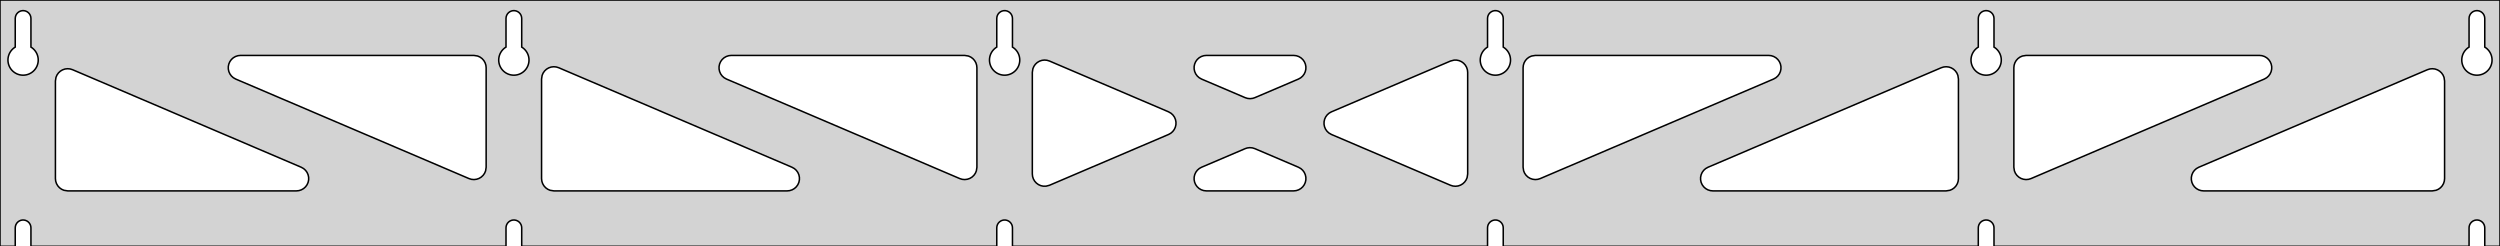 <?xml version="1.0" standalone="no"?>
<!DOCTYPE svg PUBLIC "-//W3C//DTD SVG 1.1//EN" "http://www.w3.org/Graphics/SVG/1.1/DTD/svg11.dtd">
<svg width="812mm" height="80mm" viewBox="0 -80 812 80" xmlns="http://www.w3.org/2000/svg" version="1.1">
<title>OpenSCAD Model</title>
<path d="
M 812,-80 L 0,-80 L 0,-0 L 4.95,-0 L 4.95,-6 L 5.006,-6.53
 L 5.17,-7.037 L 5.437,-7.499 L 5.794,-7.895 L 6.225,-8.208 L 6.712,-8.425 L 7.233,-8.536
 L 7.767,-8.536 L 8.288,-8.425 L 8.775,-8.208 L 9.206,-7.895 L 9.563,-7.499 L 9.83,-7.037
 L 9.994,-6.53 L 10.05,-6 L 10.05,-0 L 164.35,-0 L 164.35,-6 L 164.406,-6.53
 L 164.57,-7.037 L 164.837,-7.499 L 165.194,-7.895 L 165.625,-8.208 L 166.112,-8.425 L 166.633,-8.536
 L 167.167,-8.536 L 167.688,-8.425 L 168.175,-8.208 L 168.606,-7.895 L 168.963,-7.499 L 169.23,-7.037
 L 169.394,-6.53 L 169.45,-6 L 169.45,-0 L 323.75,-0 L 323.75,-6 L 323.806,-6.53
 L 323.97,-7.037 L 324.237,-7.499 L 324.594,-7.895 L 325.025,-8.208 L 325.512,-8.425 L 326.033,-8.536
 L 326.567,-8.536 L 327.088,-8.425 L 327.575,-8.208 L 328.006,-7.895 L 328.363,-7.499 L 328.63,-7.037
 L 328.794,-6.53 L 328.85,-6 L 328.85,-0 L 483.15,-0 L 483.15,-6 L 483.206,-6.53
 L 483.37,-7.037 L 483.637,-7.499 L 483.994,-7.895 L 484.425,-8.208 L 484.912,-8.425 L 485.433,-8.536
 L 485.967,-8.536 L 486.488,-8.425 L 486.975,-8.208 L 487.406,-7.895 L 487.763,-7.499 L 488.03,-7.037
 L 488.194,-6.53 L 488.25,-6 L 488.25,-0 L 642.55,-0 L 642.55,-6 L 642.606,-6.53
 L 642.77,-7.037 L 643.037,-7.499 L 643.394,-7.895 L 643.825,-8.208 L 644.312,-8.425 L 644.833,-8.536
 L 645.367,-8.536 L 645.888,-8.425 L 646.375,-8.208 L 646.806,-7.895 L 647.163,-7.499 L 647.43,-7.037
 L 647.594,-6.53 L 647.65,-6 L 647.65,-0 L 801.95,-0 L 801.95,-6 L 802.006,-6.53
 L 802.17,-7.037 L 802.437,-7.499 L 802.794,-7.895 L 803.225,-8.208 L 803.712,-8.425 L 804.233,-8.536
 L 804.767,-8.536 L 805.288,-8.425 L 805.775,-8.208 L 806.206,-7.895 L 806.563,-7.499 L 806.83,-7.037
 L 806.994,-6.53 L 807.05,-6 L 807.05,-0 L 812,-0 z
M 6.986,-55.607 L 6.477,-55.688 L 5.98,-55.821 L 5.499,-56.005 L 5.04,-56.239 L 4.608,-56.52
 L 4.208,-56.844 L 3.844,-57.208 L 3.52,-57.608 L 3.239,-58.04 L 3.005,-58.499 L 2.821,-58.98
 L 2.688,-59.477 L 2.607,-59.986 L 2.58,-60.5 L 2.607,-61.014 L 2.688,-61.523 L 2.821,-62.02
 L 3.005,-62.501 L 3.239,-62.96 L 3.52,-63.392 L 3.844,-63.792 L 4.208,-64.156 L 4.608,-64.48
 L 4.95,-64.702 L 4.95,-74 L 5.006,-74.53 L 5.17,-75.037 L 5.437,-75.499 L 5.794,-75.895
 L 6.225,-76.208 L 6.712,-76.425 L 7.233,-76.536 L 7.767,-76.536 L 8.288,-76.425 L 8.775,-76.208
 L 9.206,-75.895 L 9.563,-75.499 L 9.83,-75.037 L 9.994,-74.53 L 10.05,-74 L 10.05,-64.702
 L 10.392,-64.48 L 10.792,-64.156 L 11.156,-63.792 L 11.48,-63.392 L 11.761,-62.96 L 11.995,-62.501
 L 12.179,-62.02 L 12.312,-61.523 L 12.393,-61.014 L 12.42,-60.5 L 12.393,-59.986 L 12.312,-59.477
 L 12.179,-58.98 L 11.995,-58.499 L 11.761,-58.04 L 11.48,-57.608 L 11.156,-57.208 L 10.792,-56.844
 L 10.392,-56.52 L 9.96,-56.239 L 9.501,-56.005 L 9.02,-55.821 L 8.523,-55.688 L 8.014,-55.607
 L 7.5,-55.58 z
M 166.386,-55.607 L 165.877,-55.688 L 165.38,-55.821 L 164.899,-56.005 L 164.44,-56.239 L 164.008,-56.52
 L 163.608,-56.844 L 163.244,-57.208 L 162.92,-57.608 L 162.639,-58.04 L 162.405,-58.499 L 162.221,-58.98
 L 162.088,-59.477 L 162.007,-59.986 L 161.98,-60.5 L 162.007,-61.014 L 162.088,-61.523 L 162.221,-62.02
 L 162.405,-62.501 L 162.639,-62.96 L 162.92,-63.392 L 163.244,-63.792 L 163.608,-64.156 L 164.008,-64.48
 L 164.35,-64.702 L 164.35,-74 L 164.406,-74.53 L 164.57,-75.037 L 164.837,-75.499 L 165.194,-75.895
 L 165.625,-76.208 L 166.112,-76.425 L 166.633,-76.536 L 167.167,-76.536 L 167.688,-76.425 L 168.175,-76.208
 L 168.606,-75.895 L 168.963,-75.499 L 169.23,-75.037 L 169.394,-74.53 L 169.45,-74 L 169.45,-64.702
 L 169.792,-64.48 L 170.192,-64.156 L 170.556,-63.792 L 170.88,-63.392 L 171.161,-62.96 L 171.395,-62.501
 L 171.579,-62.02 L 171.712,-61.523 L 171.793,-61.014 L 171.82,-60.5 L 171.793,-59.986 L 171.712,-59.477
 L 171.579,-58.98 L 171.395,-58.499 L 171.161,-58.04 L 170.88,-57.608 L 170.556,-57.208 L 170.192,-56.844
 L 169.792,-56.52 L 169.36,-56.239 L 168.901,-56.005 L 168.42,-55.821 L 167.923,-55.688 L 167.414,-55.607
 L 166.9,-55.58 z
M 325.786,-55.607 L 325.277,-55.688 L 324.78,-55.821 L 324.299,-56.005 L 323.84,-56.239 L 323.408,-56.52
 L 323.008,-56.844 L 322.644,-57.208 L 322.32,-57.608 L 322.039,-58.04 L 321.805,-58.499 L 321.621,-58.98
 L 321.488,-59.477 L 321.407,-59.986 L 321.38,-60.5 L 321.407,-61.014 L 321.488,-61.523 L 321.621,-62.02
 L 321.805,-62.501 L 322.039,-62.96 L 322.32,-63.392 L 322.644,-63.792 L 323.008,-64.156 L 323.408,-64.48
 L 323.75,-64.702 L 323.75,-74 L 323.806,-74.53 L 323.97,-75.037 L 324.237,-75.499 L 324.594,-75.895
 L 325.025,-76.208 L 325.512,-76.425 L 326.033,-76.536 L 326.567,-76.536 L 327.088,-76.425 L 327.575,-76.208
 L 328.006,-75.895 L 328.363,-75.499 L 328.63,-75.037 L 328.794,-74.53 L 328.85,-74 L 328.85,-64.702
 L 329.192,-64.48 L 329.592,-64.156 L 329.956,-63.792 L 330.28,-63.392 L 330.561,-62.96 L 330.795,-62.501
 L 330.979,-62.02 L 331.112,-61.523 L 331.193,-61.014 L 331.22,-60.5 L 331.193,-59.986 L 331.112,-59.477
 L 330.979,-58.98 L 330.795,-58.499 L 330.561,-58.04 L 330.28,-57.608 L 329.956,-57.208 L 329.592,-56.844
 L 329.192,-56.52 L 328.76,-56.239 L 328.301,-56.005 L 327.82,-55.821 L 327.323,-55.688 L 326.814,-55.607
 L 326.3,-55.58 z
M 485.186,-55.607 L 484.677,-55.688 L 484.18,-55.821 L 483.699,-56.005 L 483.24,-56.239 L 482.808,-56.52
 L 482.408,-56.844 L 482.044,-57.208 L 481.72,-57.608 L 481.439,-58.04 L 481.205,-58.499 L 481.021,-58.98
 L 480.888,-59.477 L 480.807,-59.986 L 480.78,-60.5 L 480.807,-61.014 L 480.888,-61.523 L 481.021,-62.02
 L 481.205,-62.501 L 481.439,-62.96 L 481.72,-63.392 L 482.044,-63.792 L 482.408,-64.156 L 482.808,-64.48
 L 483.15,-64.702 L 483.15,-74 L 483.206,-74.53 L 483.37,-75.037 L 483.637,-75.499 L 483.994,-75.895
 L 484.425,-76.208 L 484.912,-76.425 L 485.433,-76.536 L 485.967,-76.536 L 486.488,-76.425 L 486.975,-76.208
 L 487.406,-75.895 L 487.763,-75.499 L 488.03,-75.037 L 488.194,-74.53 L 488.25,-74 L 488.25,-64.702
 L 488.592,-64.48 L 488.992,-64.156 L 489.356,-63.792 L 489.68,-63.392 L 489.961,-62.96 L 490.195,-62.501
 L 490.379,-62.02 L 490.512,-61.523 L 490.593,-61.014 L 490.62,-60.5 L 490.593,-59.986 L 490.512,-59.477
 L 490.379,-58.98 L 490.195,-58.499 L 489.961,-58.04 L 489.68,-57.608 L 489.356,-57.208 L 488.992,-56.844
 L 488.592,-56.52 L 488.16,-56.239 L 487.701,-56.005 L 487.22,-55.821 L 486.723,-55.688 L 486.214,-55.607
 L 485.7,-55.58 z
M 644.586,-55.607 L 644.077,-55.688 L 643.58,-55.821 L 643.099,-56.005 L 642.64,-56.239 L 642.208,-56.52
 L 641.808,-56.844 L 641.444,-57.208 L 641.12,-57.608 L 640.839,-58.04 L 640.605,-58.499 L 640.421,-58.98
 L 640.288,-59.477 L 640.207,-59.986 L 640.18,-60.5 L 640.207,-61.014 L 640.288,-61.523 L 640.421,-62.02
 L 640.605,-62.501 L 640.839,-62.96 L 641.12,-63.392 L 641.444,-63.792 L 641.808,-64.156 L 642.208,-64.48
 L 642.55,-64.702 L 642.55,-74 L 642.606,-74.53 L 642.77,-75.037 L 643.037,-75.499 L 643.394,-75.895
 L 643.825,-76.208 L 644.312,-76.425 L 644.833,-76.536 L 645.367,-76.536 L 645.888,-76.425 L 646.375,-76.208
 L 646.806,-75.895 L 647.163,-75.499 L 647.43,-75.037 L 647.594,-74.53 L 647.65,-74 L 647.65,-64.702
 L 647.992,-64.48 L 648.392,-64.156 L 648.756,-63.792 L 649.08,-63.392 L 649.361,-62.96 L 649.595,-62.501
 L 649.779,-62.02 L 649.912,-61.523 L 649.993,-61.014 L 650.02,-60.5 L 649.993,-59.986 L 649.912,-59.477
 L 649.779,-58.98 L 649.595,-58.499 L 649.361,-58.04 L 649.08,-57.608 L 648.756,-57.208 L 648.392,-56.844
 L 647.992,-56.52 L 647.56,-56.239 L 647.101,-56.005 L 646.62,-55.821 L 646.123,-55.688 L 645.614,-55.607
 L 645.1,-55.58 z
M 803.986,-55.607 L 803.477,-55.688 L 802.98,-55.821 L 802.499,-56.005 L 802.04,-56.239 L 801.608,-56.52
 L 801.208,-56.844 L 800.844,-57.208 L 800.52,-57.608 L 800.239,-58.04 L 800.005,-58.499 L 799.821,-58.98
 L 799.688,-59.477 L 799.607,-59.986 L 799.58,-60.5 L 799.607,-61.014 L 799.688,-61.523 L 799.821,-62.02
 L 800.005,-62.501 L 800.239,-62.96 L 800.52,-63.392 L 800.844,-63.792 L 801.208,-64.156 L 801.608,-64.48
 L 801.95,-64.702 L 801.95,-74 L 802.006,-74.53 L 802.17,-75.037 L 802.437,-75.499 L 802.794,-75.895
 L 803.225,-76.208 L 803.712,-76.425 L 804.233,-76.536 L 804.767,-76.536 L 805.288,-76.425 L 805.775,-76.208
 L 806.206,-75.895 L 806.563,-75.499 L 806.83,-75.037 L 806.994,-74.53 L 807.05,-74 L 807.05,-64.702
 L 807.392,-64.48 L 807.792,-64.156 L 808.156,-63.792 L 808.48,-63.392 L 808.761,-62.96 L 808.995,-62.501
 L 809.179,-62.02 L 809.312,-61.523 L 809.393,-61.014 L 809.42,-60.5 L 809.393,-59.986 L 809.312,-59.477
 L 809.179,-58.98 L 808.995,-58.499 L 808.761,-58.04 L 808.48,-57.608 L 808.156,-57.208 L 807.792,-56.844
 L 807.392,-56.52 L 806.96,-56.239 L 806.501,-56.005 L 806.02,-55.821 L 805.523,-55.688 L 805.014,-55.607
 L 804.5,-55.58 z
M 405.23,-48.032 L 404.43,-48.279 L 390.266,-54.321 L 389.485,-54.764 L 388.863,-55.324 L 388.372,-56
 L 388.032,-56.764 L 387.858,-57.582 L 387.858,-58.418 L 388.032,-59.236 L 388.372,-60 L 388.863,-60.676
 L 389.485,-61.236 L 390.209,-61.654 L 391.004,-61.913 L 391.836,-62 L 420.164,-62 L 421.057,-61.899
 L 421.848,-61.628 L 422.565,-61.199 L 423.178,-60.63 L 423.659,-59.946 L 423.987,-59.176 L 424.148,-58.356
 L 424.135,-57.52 L 423.948,-56.705 L 423.596,-55.946 L 423.094,-55.277 L 422.464,-54.727 L 421.734,-54.321
 L 407.57,-48.279 L 406.893,-48.059 L 406.063,-47.958 z
M 312.53,-21.752 L 311.73,-21.998 L 235.963,-54.321 L 235.181,-54.764 L 234.56,-55.324 L 234.068,-56
 L 233.728,-56.764 L 233.554,-57.582 L 233.554,-58.418 L 233.728,-59.236 L 234.068,-60 L 234.56,-60.676
 L 235.181,-61.236 L 235.905,-61.654 L 236.701,-61.913 L 237.532,-62 L 313.3,-62 L 314.536,-61.804
 L 315.3,-61.464 L 315.977,-60.973 L 316.536,-60.351 L 316.954,-59.627 L 317.213,-58.832 L 317.3,-58
 L 317.3,-25.678 L 317.123,-24.501 L 316.795,-23.732 L 316.314,-23.048 L 315.701,-22.479 L 314.984,-22.049
 L 314.193,-21.779 L 313.363,-21.678 z
M 657.207,-21.779 L 656.416,-22.049 L 655.699,-22.479 L 655.086,-23.048 L 654.605,-23.732 L 654.277,-24.501
 L 654.1,-25.678 L 654.1,-58 L 654.187,-58.832 L 654.446,-59.627 L 654.864,-60.351 L 655.423,-60.973
 L 656.1,-61.464 L 656.864,-61.804 L 658.1,-62 L 733.868,-62 L 734.699,-61.913 L 735.495,-61.654
 L 736.219,-61.236 L 736.84,-60.676 L 737.332,-60 L 737.672,-59.236 L 737.846,-58.418 L 737.846,-57.582
 L 737.672,-56.764 L 737.332,-56 L 736.84,-55.324 L 736.219,-54.764 L 735.437,-54.321 L 659.67,-21.998
 L 658.87,-21.752 L 658.037,-21.678 z
M 153.13,-21.752 L 152.33,-21.998 L 76.563,-54.321 L 75.781,-54.764 L 75.16,-55.324 L 74.668,-56
 L 74.328,-56.764 L 74.154,-57.582 L 74.154,-58.418 L 74.328,-59.236 L 74.668,-60 L 75.16,-60.676
 L 75.781,-61.236 L 76.505,-61.654 L 77.301,-61.913 L 78.132,-62 L 153.9,-62 L 155.136,-61.804
 L 155.9,-61.464 L 156.577,-60.973 L 157.136,-60.351 L 157.554,-59.627 L 157.813,-58.832 L 157.9,-58
 L 157.9,-25.678 L 157.723,-24.501 L 157.395,-23.732 L 156.914,-23.048 L 156.301,-22.479 L 155.584,-22.049
 L 154.793,-21.779 L 153.963,-21.678 z
M 497.807,-21.779 L 497.016,-22.049 L 496.298,-22.479 L 495.686,-23.048 L 495.205,-23.732 L 494.877,-24.501
 L 494.7,-25.678 L 494.7,-58 L 494.787,-58.832 L 495.046,-59.627 L 495.464,-60.351 L 496.023,-60.973
 L 496.7,-61.464 L 497.464,-61.804 L 498.7,-62 L 574.468,-62 L 575.299,-61.913 L 576.095,-61.654
 L 576.819,-61.236 L 577.44,-60.676 L 577.932,-60 L 578.272,-59.236 L 578.446,-58.418 L 578.446,-57.582
 L 578.272,-56.764 L 577.932,-56 L 577.44,-55.324 L 576.819,-54.764 L 576.037,-54.321 L 500.27,-21.998
 L 499.47,-21.752 L 498.637,-21.678 z
M 338.882,-19.525 L 338.064,-19.699 L 337.3,-20.039 L 336.623,-20.531 L 336.064,-21.152 L 335.646,-21.877
 L 335.387,-22.672 L 335.3,-23.503 L 335.3,-56.497 L 335.477,-57.673 L 335.805,-58.442 L 336.286,-59.126
 L 336.898,-59.695 L 337.616,-60.125 L 338.407,-60.396 L 339.237,-60.496 L 340.07,-60.422 L 340.87,-60.176
 L 379.539,-43.679 L 380.371,-43.199 L 380.984,-42.63 L 381.465,-41.946 L 381.793,-41.176 L 381.954,-40.356
 L 381.941,-39.52 L 381.754,-38.705 L 381.402,-37.946 L 380.9,-37.277 L 380.27,-36.727 L 379.539,-36.321
 L 340.87,-19.824 L 339.718,-19.525 z
M 471.93,-19.578 L 471.13,-19.824 L 432.461,-36.321 L 431.629,-36.801 L 431.016,-37.37 L 430.535,-38.054
 L 430.207,-38.824 L 430.046,-39.644 L 430.059,-40.48 L 430.246,-41.295 L 430.598,-42.054 L 431.1,-42.723
 L 431.73,-43.273 L 432.461,-43.679 L 471.13,-60.176 L 472.282,-60.475 L 473.118,-60.475 L 473.936,-60.301
 L 474.7,-59.961 L 475.377,-59.469 L 475.936,-58.848 L 476.354,-58.123 L 476.613,-57.328 L 476.7,-56.497
 L 476.7,-23.503 L 476.523,-22.327 L 476.195,-21.558 L 475.714,-20.874 L 475.101,-20.305 L 474.384,-19.875
 L 473.593,-19.604 L 472.763,-19.504 z
M 179.9,-18 L 178.664,-18.196 L 177.9,-18.536 L 177.223,-19.027 L 176.664,-19.649 L 176.246,-20.373
 L 175.987,-21.168 L 175.9,-22 L 175.9,-54.322 L 176.077,-55.499 L 176.405,-56.268 L 176.886,-56.952
 L 177.498,-57.521 L 178.216,-57.951 L 179.007,-58.221 L 179.837,-58.322 L 180.67,-58.248 L 181.47,-58.002
 L 257.237,-25.679 L 258.019,-25.236 L 258.64,-24.677 L 259.132,-24 L 259.472,-23.236 L 259.646,-22.418
 L 259.646,-21.582 L 259.472,-20.764 L 259.132,-20 L 258.64,-19.323 L 258.019,-18.764 L 257.295,-18.346
 L 256.499,-18.087 L 255.668,-18 z
M 556.332,-18 L 555.501,-18.087 L 554.705,-18.346 L 553.981,-18.764 L 553.36,-19.323 L 552.868,-20
 L 552.528,-20.764 L 552.354,-21.582 L 552.354,-22.418 L 552.528,-23.236 L 552.868,-24 L 553.36,-24.677
 L 553.981,-25.236 L 554.763,-25.679 L 630.53,-58.002 L 631.33,-58.248 L 632.163,-58.322 L 632.993,-58.221
 L 633.784,-57.951 L 634.501,-57.521 L 635.114,-56.952 L 635.595,-56.268 L 635.923,-55.499 L 636.1,-54.322
 L 636.1,-22 L 636.013,-21.168 L 635.754,-20.373 L 635.336,-19.649 L 634.777,-19.027 L 634.1,-18.536
 L 633.336,-18.196 L 632.1,-18 z
M 22,-18 L 20.764,-18.196 L 20,-18.536 L 19.323,-19.027 L 18.764,-19.649 L 18.346,-20.373
 L 18.087,-21.168 L 18,-22 L 18,-53.682 L 18.177,-54.859 L 18.505,-55.628 L 18.986,-56.312
 L 19.599,-56.881 L 20.316,-57.311 L 21.107,-57.582 L 21.937,-57.682 L 22.77,-57.608 L 23.57,-57.362
 L 97.837,-25.679 L 98.619,-25.236 L 99.24,-24.677 L 99.732,-24 L 100.072,-23.236 L 100.246,-22.418
 L 100.246,-21.582 L 100.072,-20.764 L 99.732,-20 L 99.24,-19.323 L 98.619,-18.764 L 97.894,-18.346
 L 97.099,-18.087 L 96.268,-18 z
M 715.732,-18 L 714.901,-18.087 L 714.105,-18.346 L 713.381,-18.764 L 712.76,-19.323 L 712.268,-20
 L 711.928,-20.764 L 711.754,-21.582 L 711.754,-22.418 L 711.928,-23.236 L 712.268,-24 L 712.76,-24.677
 L 713.381,-25.236 L 714.163,-25.679 L 788.43,-57.362 L 789.23,-57.608 L 790.063,-57.682 L 790.893,-57.582
 L 791.684,-57.311 L 792.402,-56.881 L 793.014,-56.312 L 793.495,-55.628 L 793.823,-54.859 L 794,-53.682
 L 794,-22 L 793.913,-21.168 L 793.654,-20.373 L 793.236,-19.649 L 792.677,-19.027 L 792,-18.536
 L 791.236,-18.196 L 790,-18 z
M 391.836,-18 L 390.943,-18.101 L 390.152,-18.372 L 389.434,-18.801 L 388.822,-19.37 L 388.341,-20.055
 L 388.013,-20.824 L 387.852,-21.644 L 387.865,-22.48 L 388.052,-23.296 L 388.404,-24.054 L 388.906,-24.723
 L 389.536,-25.273 L 390.266,-25.679 L 404.43,-31.721 L 405.107,-31.941 L 405.937,-32.042 L 406.77,-31.968
 L 407.57,-31.721 L 421.734,-25.679 L 422.515,-25.236 L 423.137,-24.677 L 423.628,-24 L 423.968,-23.236
 L 424.142,-22.418 L 424.142,-21.582 L 423.968,-20.764 L 423.628,-20 L 423.137,-19.323 L 422.515,-18.764
 L 421.791,-18.346 L 420.996,-18.087 L 420.164,-18 z
" stroke="black" fill="lightgray" stroke-width="0.5"/>
</svg>
